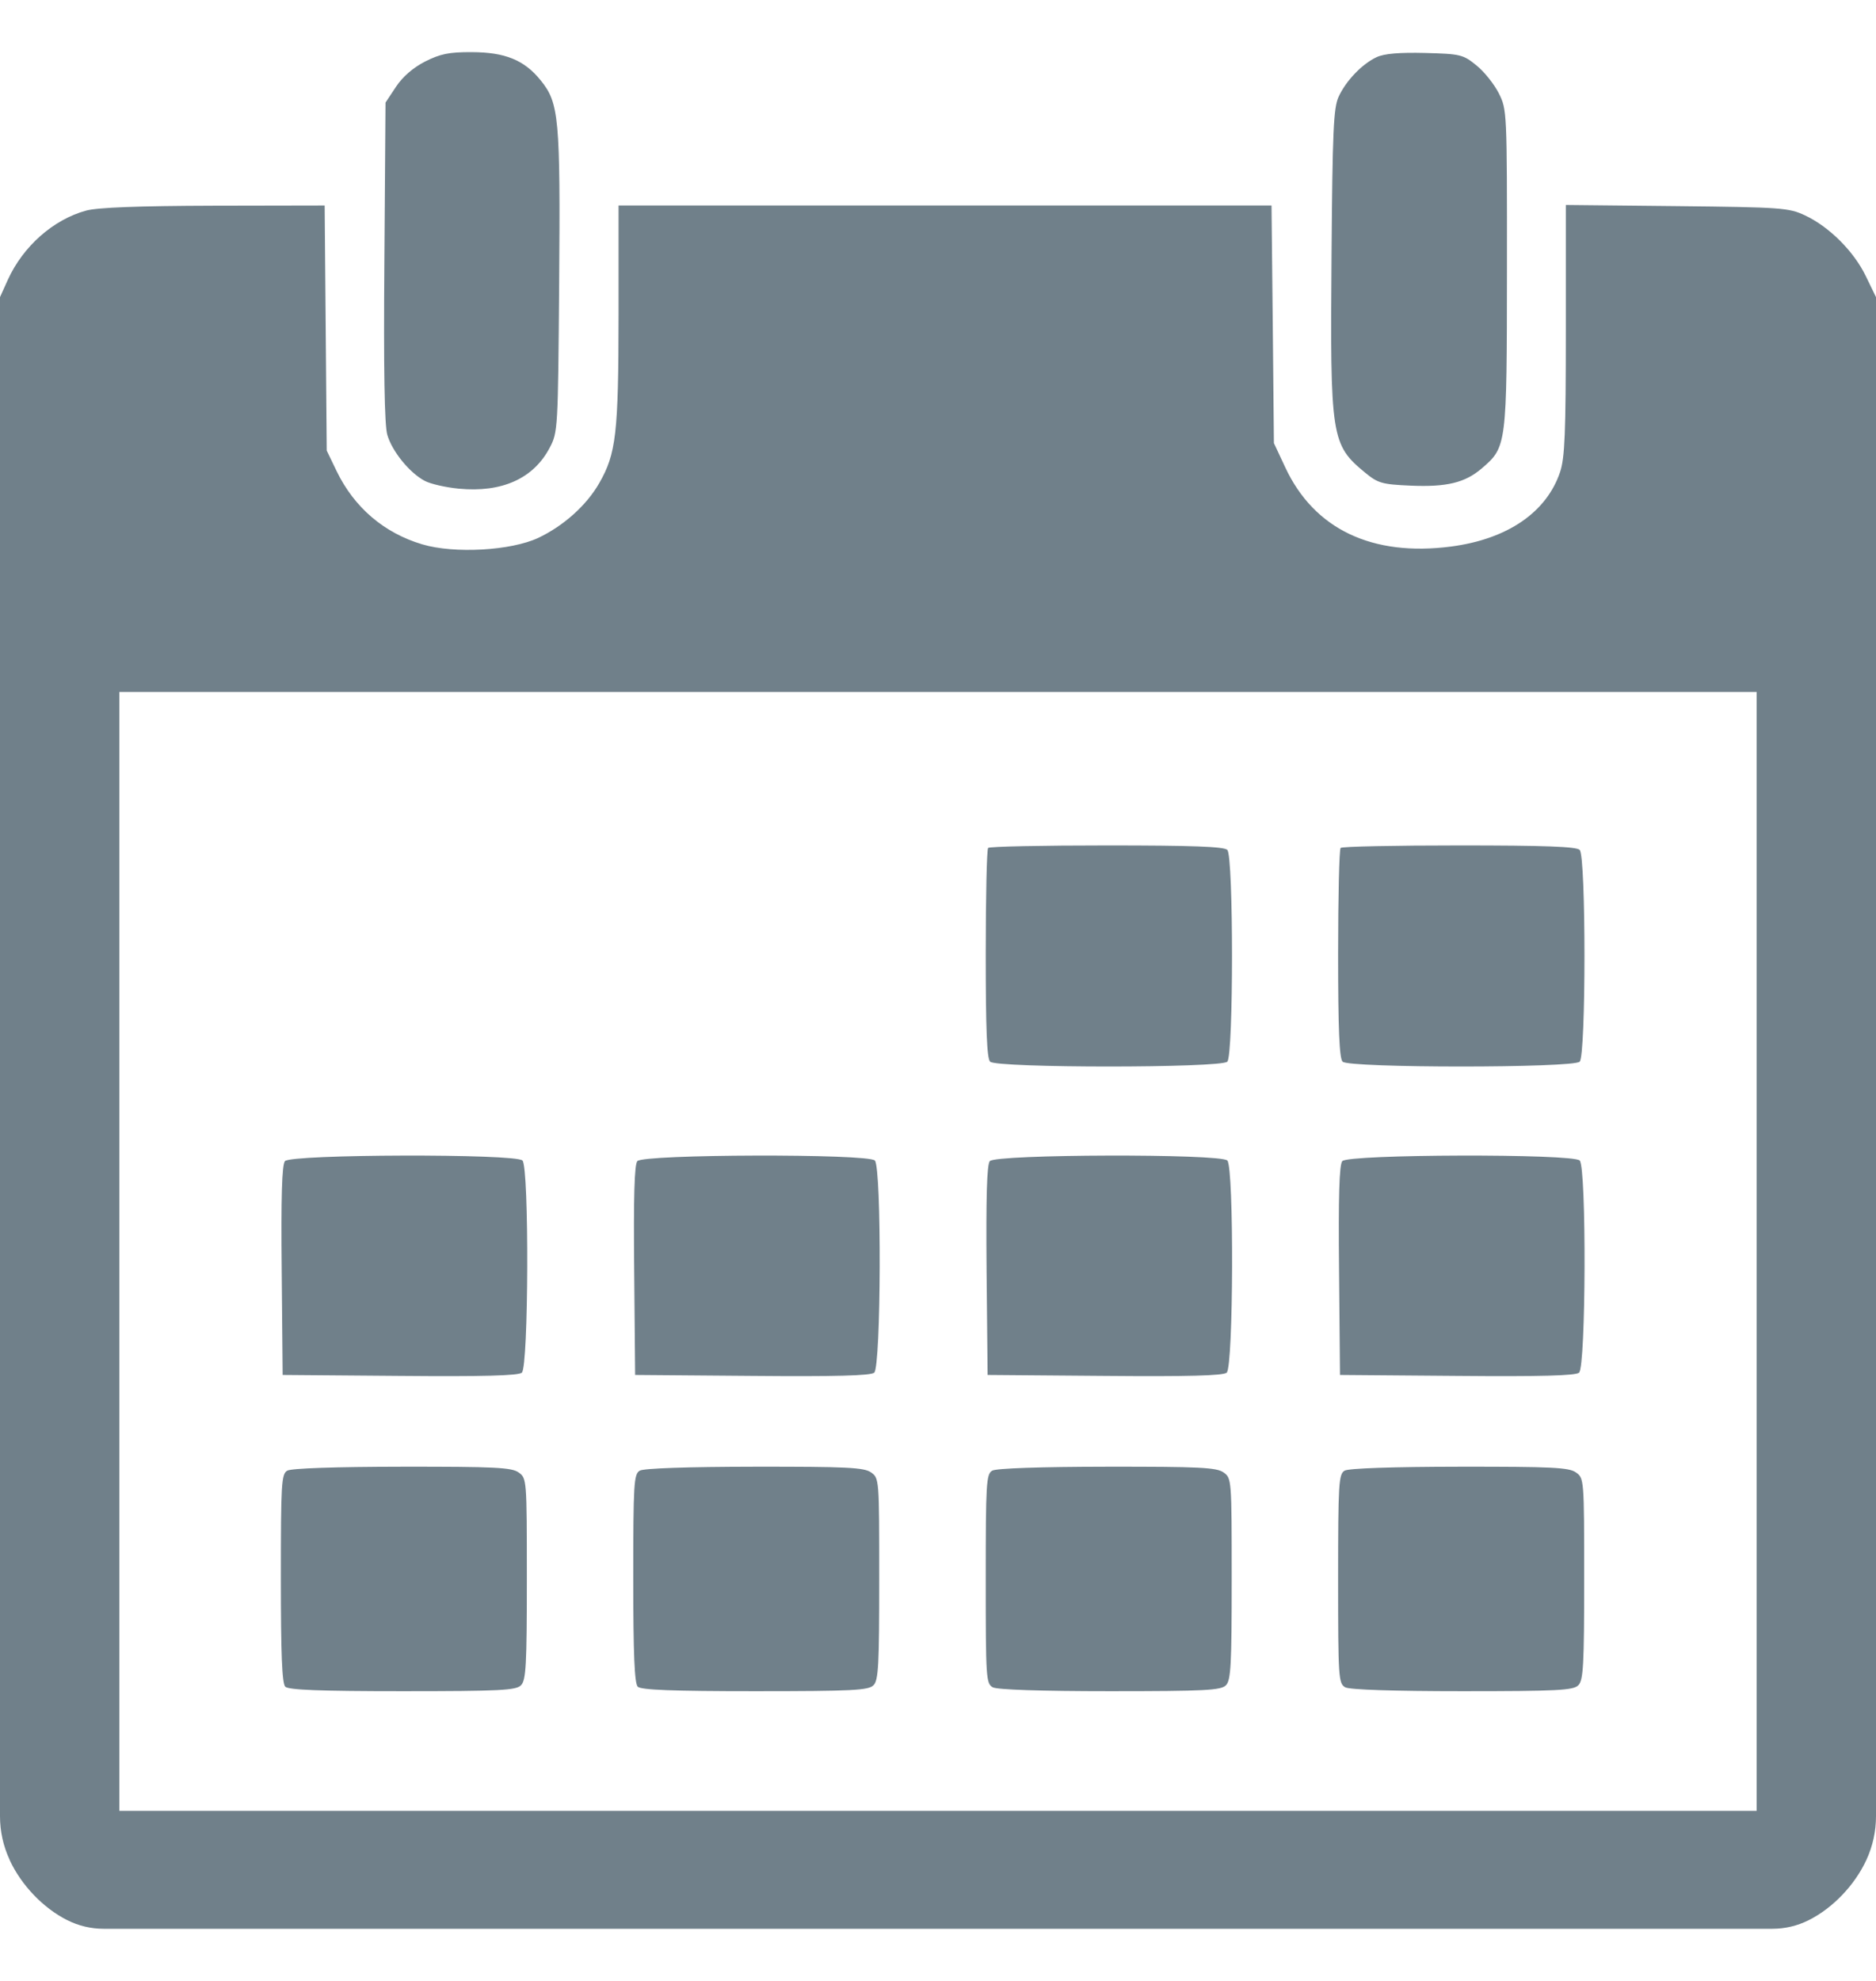 <svg width="18" height="19" viewBox="0 0 18 19" fill="none" xmlns="http://www.w3.org/2000/svg">
<path fill-rule="evenodd" clip-rule="evenodd" d="M4.079 0.59C3.964 0.649 3.864 0.735 3.799 0.833L3.699 0.984L3.688 2.509C3.68 3.55 3.689 4.078 3.716 4.17C3.761 4.328 3.93 4.536 4.075 4.612C4.13 4.642 4.278 4.675 4.401 4.687C4.816 4.727 5.12 4.59 5.275 4.293C5.353 4.145 5.354 4.115 5.365 2.713C5.377 1.129 5.364 0.988 5.188 0.771C5.031 0.576 4.847 0.501 4.525 0.5C4.309 0.499 4.224 0.517 4.079 0.59ZM13.209 0.548C13.069 0.613 12.913 0.776 12.843 0.93C12.795 1.037 12.785 1.26 12.776 2.446C12.762 4.201 12.772 4.265 13.1 4.535C13.222 4.635 13.261 4.646 13.535 4.658C13.881 4.673 14.057 4.63 14.217 4.493C14.457 4.287 14.458 4.278 14.459 2.58C14.46 1.066 14.459 1.051 14.381 0.895C14.337 0.808 14.241 0.687 14.166 0.627C14.038 0.523 14.013 0.517 13.673 0.508C13.428 0.502 13.282 0.514 13.209 0.548ZM0.826 2.02C0.511 2.106 0.221 2.363 0.075 2.684L0 2.85V10.244V17.42C0 17.564 0.031 17.706 0.092 17.837L0.093 17.841C0.204 18.081 0.415 18.302 0.645 18.417C0.754 18.472 0.874 18.5 0.995 18.5H9H17.005C17.127 18.5 17.246 18.472 17.355 18.417C17.585 18.302 17.796 18.081 17.907 17.841L17.909 17.837C17.969 17.706 18 17.564 18 17.42V10.244V2.85L17.902 2.648C17.788 2.412 17.553 2.176 17.319 2.066C17.164 1.993 17.094 1.988 16.089 1.977L15.024 1.966V3.165C15.024 4.154 15.014 4.391 14.969 4.527C14.839 4.914 14.464 5.171 13.924 5.242C13.166 5.341 12.609 5.076 12.332 4.483L12.223 4.25L12.212 3.111L12.2 1.971H9.068H5.935L5.935 3.021C5.934 4.159 5.912 4.352 5.749 4.635C5.627 4.848 5.406 5.045 5.165 5.159C4.903 5.282 4.36 5.313 4.051 5.221C3.685 5.112 3.399 4.868 3.23 4.519L3.135 4.322L3.125 3.146L3.115 1.971L2.05 1.973C1.327 1.975 0.935 1.99 0.826 2.02ZM16.855 12.003V17.369H9H1.145V12.003V6.637H9H16.855V12.003ZM9.481 8.133C9.468 8.146 9.458 8.603 9.458 9.148C9.458 9.872 9.469 10.152 9.5 10.183C9.561 10.245 11.715 10.245 11.776 10.183C11.836 10.122 11.836 8.213 11.776 8.152C11.745 8.12 11.439 8.109 10.619 8.109C10.006 8.109 9.494 8.119 9.481 8.133ZM12.863 8.133C12.85 8.146 12.839 8.603 12.839 9.148C12.839 9.872 12.851 10.152 12.882 10.183C12.942 10.245 15.097 10.245 15.157 10.183C15.218 10.122 15.218 8.213 15.157 8.152C15.126 8.12 14.82 8.109 14.001 8.109C13.388 8.109 12.876 8.119 12.863 8.133ZM2.734 11.137C2.705 11.172 2.696 11.479 2.703 12.187L2.712 13.188L3.835 13.197C4.635 13.204 4.972 13.195 5.007 13.166C5.072 13.11 5.078 11.198 5.013 11.131C4.947 11.064 2.788 11.07 2.734 11.137ZM6.115 11.137C6.087 11.172 6.078 11.479 6.085 12.187L6.094 13.188L7.217 13.197C8.016 13.204 8.354 13.195 8.388 13.166C8.454 13.11 8.46 11.198 8.394 11.131C8.328 11.064 6.17 11.07 6.115 11.137ZM9.497 11.137C9.469 11.172 9.46 11.479 9.466 12.187L9.476 13.188L10.598 13.197C11.398 13.204 11.735 13.195 11.77 13.166C11.835 13.11 11.841 11.198 11.776 11.131C11.71 11.064 9.552 11.07 9.497 11.137ZM12.879 11.137C12.85 11.172 12.841 11.479 12.848 12.187L12.857 13.188L13.98 13.197C14.779 13.204 15.117 13.195 15.151 13.166C15.217 13.11 15.223 11.198 15.157 11.131C15.092 11.064 12.933 11.07 12.879 11.137ZM2.756 14.106C2.7 14.139 2.695 14.228 2.695 15.139C2.695 15.865 2.706 16.146 2.737 16.178C2.768 16.209 3.067 16.221 3.862 16.221C4.799 16.221 4.952 16.213 4.999 16.164C5.047 16.116 5.055 15.972 5.055 15.143C5.055 14.187 5.054 14.178 4.976 14.123C4.91 14.075 4.744 14.067 3.858 14.068C3.217 14.069 2.794 14.083 2.756 14.106ZM6.138 14.106C6.082 14.139 6.076 14.228 6.076 15.139C6.076 15.865 6.088 16.146 6.119 16.178C6.15 16.209 6.448 16.221 7.243 16.221C8.18 16.221 8.333 16.213 8.381 16.164C8.429 16.116 8.436 15.972 8.436 15.143C8.436 14.187 8.436 14.178 8.358 14.123C8.291 14.075 8.125 14.067 7.24 14.068C6.599 14.069 6.176 14.083 6.138 14.106ZM9.52 14.106C9.463 14.139 9.458 14.228 9.458 15.145C9.458 16.098 9.461 16.148 9.526 16.184C9.569 16.207 9.99 16.221 10.651 16.221C11.564 16.221 11.715 16.213 11.763 16.164C11.81 16.116 11.818 15.972 11.818 15.143C11.818 14.187 11.817 14.178 11.74 14.123C11.673 14.075 11.507 14.067 10.621 14.068C9.981 14.069 9.558 14.083 9.52 14.106ZM12.901 14.106C12.845 14.139 12.839 14.228 12.839 15.145C12.839 16.098 12.843 16.148 12.908 16.184C12.95 16.207 13.371 16.221 14.032 16.221C14.946 16.221 15.096 16.213 15.144 16.164C15.192 16.116 15.2 15.972 15.2 15.143C15.2 14.187 15.199 14.178 15.121 14.123C15.055 14.075 14.889 14.067 14.003 14.068C13.362 14.069 12.939 14.083 12.901 14.106Z" fill="#70808A"/>
</svg>
